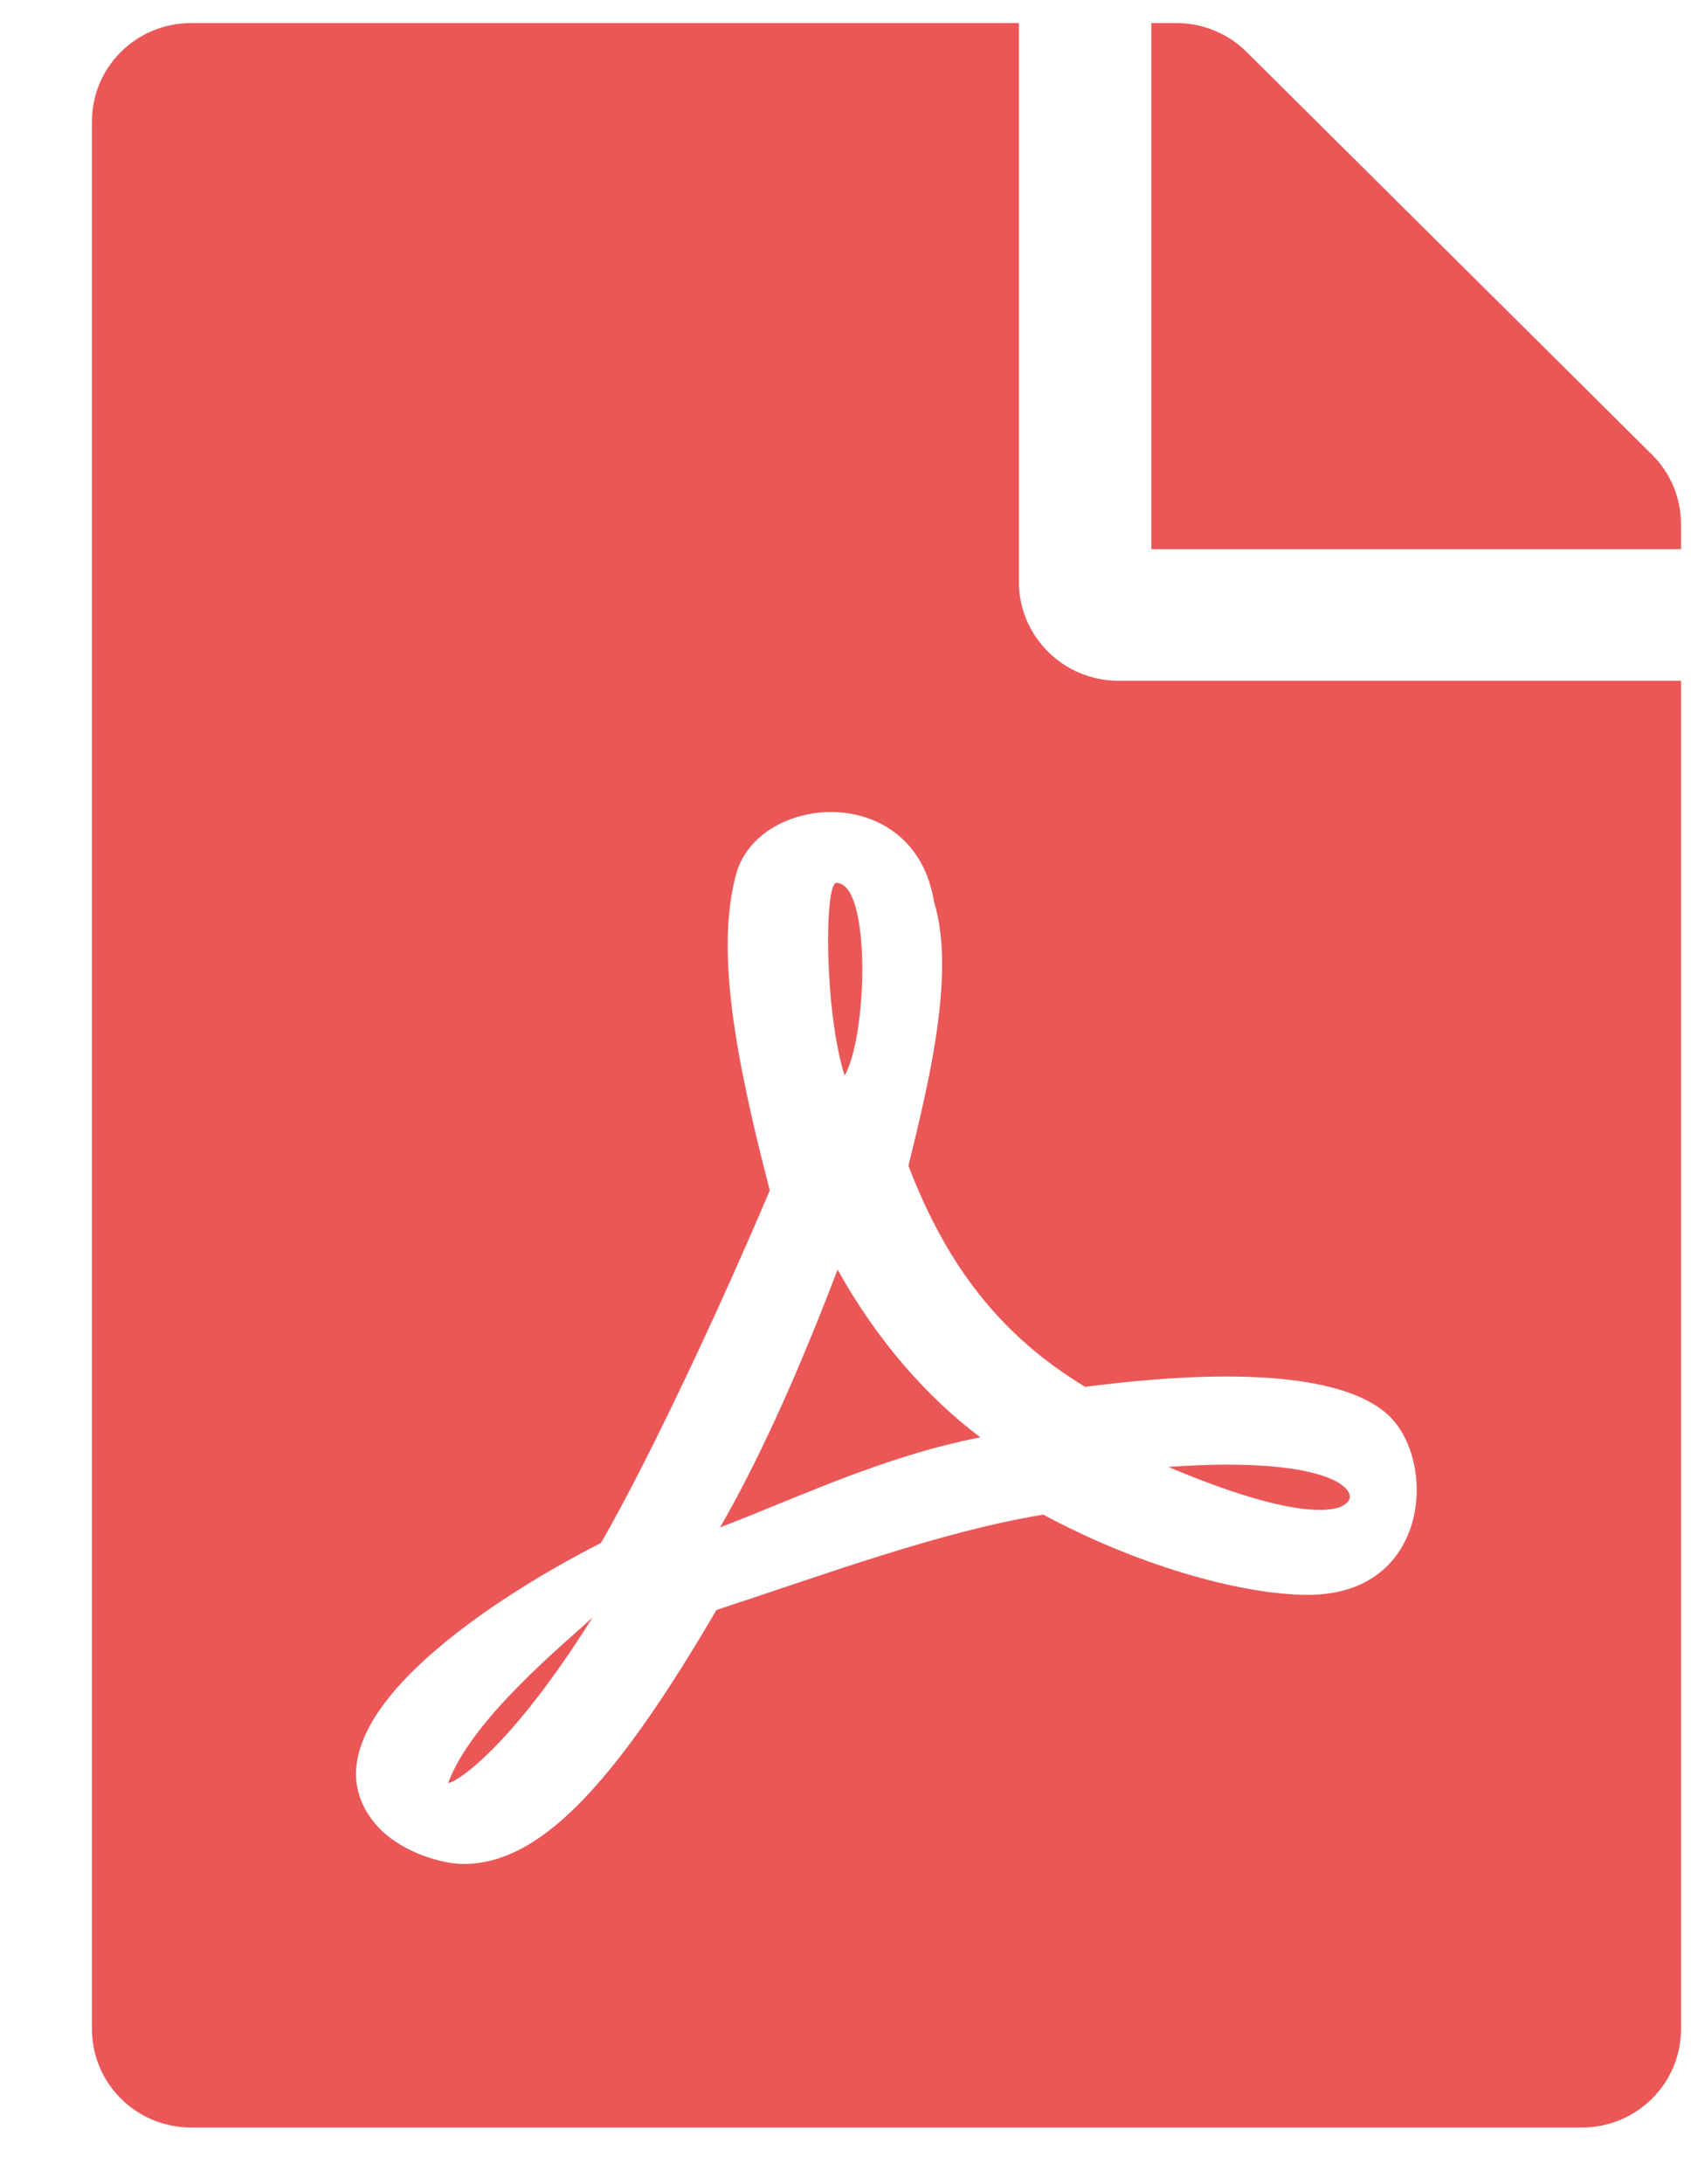 <svg width="14" height="18" viewBox="0 0 14 18" fill="none" xmlns="http://www.w3.org/2000/svg">
<path d="M6.964 8.865C6.794 8.323 6.797 7.276 6.896 7.276C7.183 7.276 7.155 8.526 6.964 8.865ZM6.906 10.463C6.644 11.148 6.316 11.93 5.937 12.587C6.562 12.35 7.268 12.005 8.083 11.845C7.65 11.52 7.234 11.053 6.906 10.463ZM3.696 14.691C3.696 14.718 4.146 14.508 4.886 13.329C4.658 13.543 3.894 14.159 3.696 14.691ZM9.22 5.61H13.86V16.72C13.86 17.17 13.495 17.533 13.041 17.533H1.577C1.123 17.533 0.758 17.17 0.758 16.72V1.003C0.758 0.552 1.123 0.19 1.577 0.19H8.401V4.797C8.401 5.244 8.769 5.61 9.22 5.61ZM8.947 11.429C8.264 11.016 7.811 10.447 7.49 9.607C7.643 8.98 7.886 8.028 7.701 7.432C7.541 6.436 6.255 6.534 6.07 7.202C5.9 7.821 6.057 8.695 6.347 9.81C5.951 10.745 5.368 11.998 4.955 12.716C4.951 12.716 4.951 12.719 4.948 12.719C4.023 13.19 2.437 14.227 3.088 15.023C3.279 15.256 3.634 15.361 3.822 15.361C4.433 15.361 5.04 14.752 5.907 13.268C6.787 12.98 7.753 12.621 8.602 12.482C9.342 12.882 10.209 13.143 10.786 13.143C11.782 13.143 11.85 12.059 11.458 11.673C10.984 11.212 9.605 11.344 8.947 11.429ZM13.621 3.747L10.277 0.427C10.124 0.275 9.916 0.19 9.697 0.19H9.493V4.526H13.86V4.319C13.86 4.106 13.775 3.899 13.621 3.747ZM11.093 12.394C11.233 12.303 11.008 11.991 9.633 12.089C10.898 12.624 11.093 12.394 11.093 12.394Z" fill="#EB5757"/>
</svg>
